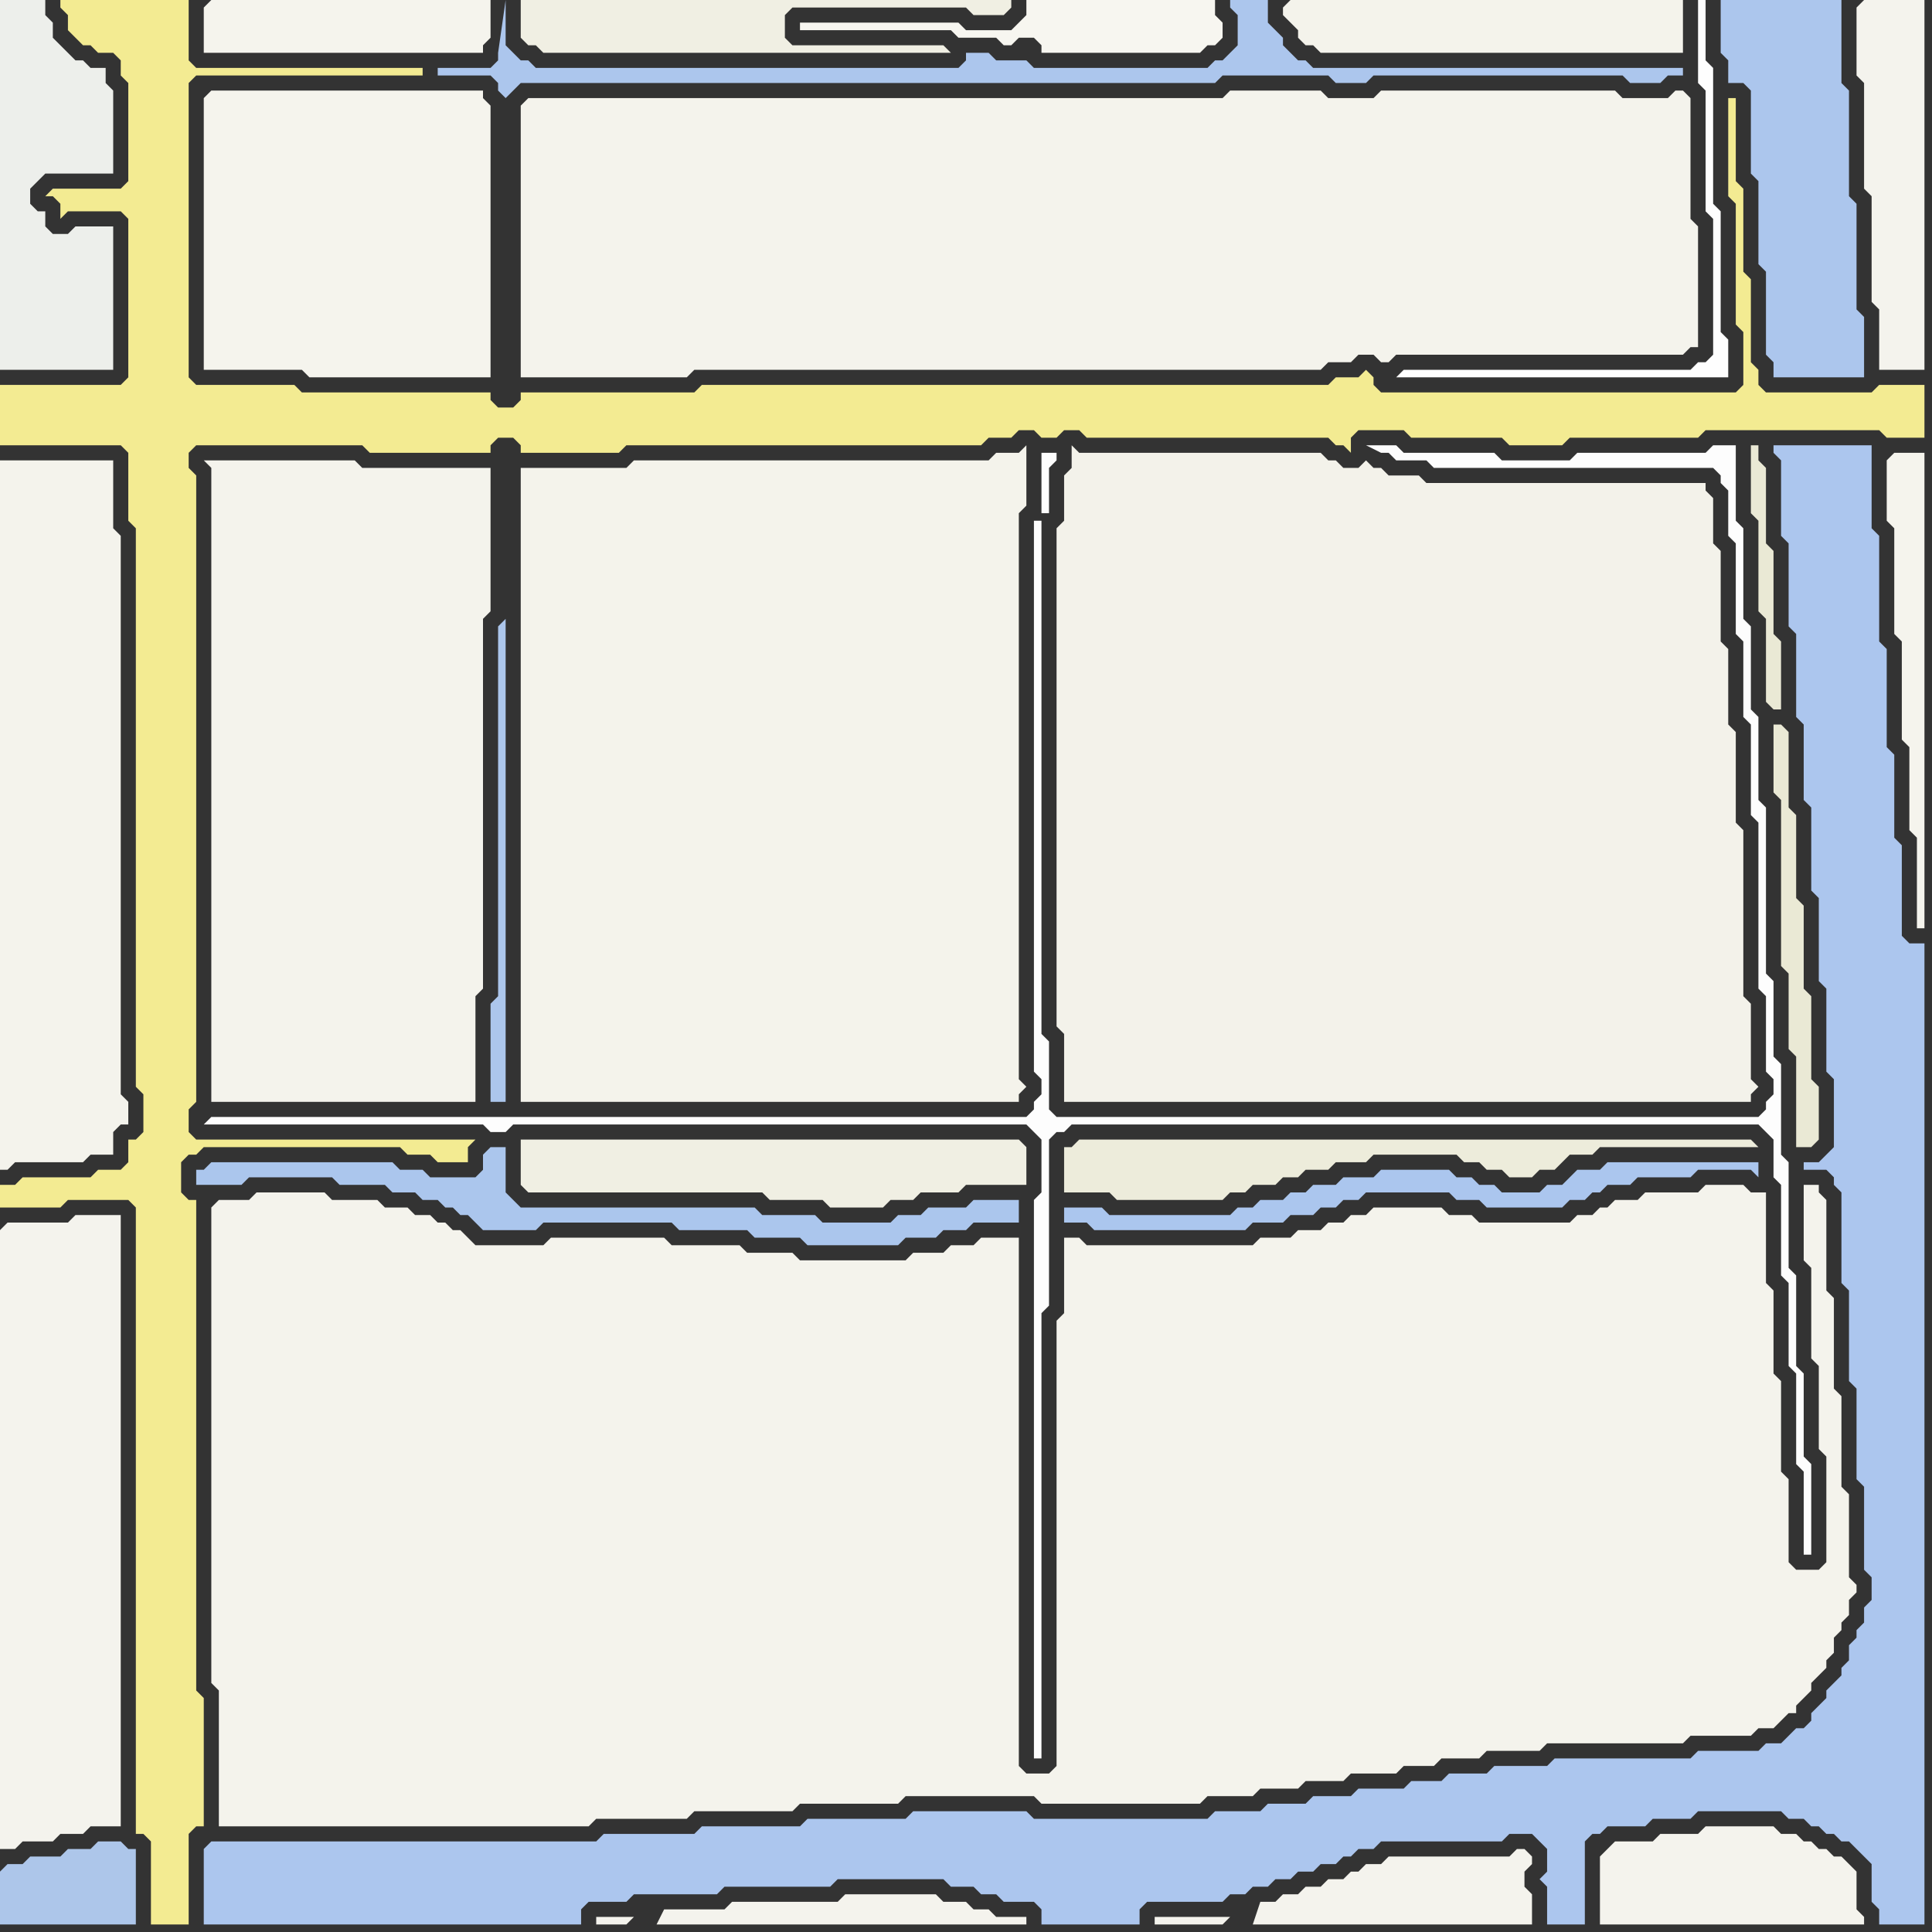 <svg width="256" height="256" xmlns="http://www.w3.org/2000/svg"><rect width="100%" height="100%" fill="#333333" stroke="none"/><script> 
var tempColor;
function hoverPath(evt){
obj = evt.target;
tempColor = obj.getAttribute("fill");
obj.setAttribute("fill","red");
//alert(tempColor);
//obj.setAttribute("stroke","red");}
function recoverPath(evt){
obj = evt.target;
obj.setAttribute("fill", tempColor);
//obj.setAttribute("stroke", tempColor);
}</script><path onmouseover="hoverPath(evt)" onmouseout="recoverPath(evt)" fill="rgb(244,243,236)" d="M  1,61l -1,0 0,94 1,0 1,-1 9,0 1,-1 3,0 0,-3 1,-1 1,0 0,-3 -1,-1 0,-74 -1,-1 0,-9Z"/>
<path onmouseover="hoverPath(evt)" onmouseout="recoverPath(evt)" fill="rgb(237,239,235)" d="M  0,13l 0,36 15,0 0,-19 -5,0 -1,1 -2,0 -1,-1 0,-2 -1,0 -1,-1 0,-2 1,-1 1,-1 9,0 0,-11 -1,-1 0,-2 -2,0 -1,-1 -1,0 -1,-1 -1,-1 -1,-1 0,-2 -1,-1 0,-2 -6,0Z"/>
<path onmouseover="hoverPath(evt)" onmouseout="recoverPath(evt)" fill="rgb(243,235,146)" d="M  0,53l 0,6 16,0 1,1 0,9 1,1 0,74 1,1 0,5 -1,1 -1,0 0,3 -1,1 -3,0 -1,1 -9,0 -1,1 -2,0 0,3 8,0 1,-1 8,0 1,1 0,83 1,0 1,1 0,11 5,0 0,-12 1,-1 1,0 0,-17 -1,-1 0,-65 -1,0 -1,-1 0,-4 1,-1 1,0 1,-1 26,0 1,1 3,0 1,1 4,0 0,-2 1,-1 -37,0 -1,-1 0,-3 1,-1 0,-83 -1,-1 0,-2 1,-1 22,0 1,1 16,0 0,-1 1,-1 2,0 1,1 0,1 13,0 1,-1 47,0 1,-1 3,0 1,-1 2,0 1,1 2,0 1,-1 2,0 1,1 32,0 1,1 1,0 1,1 0,-2 1,-1 6,0 1,1 12,0 1,1 7,0 1,-1 17,0 1,-1 23,0 1,1 5,0 0,-7 -6,0 -1,1 -14,0 -1,-1 0,-2 -1,-1 0,-11 -1,-1 0,-11 -1,-1 0,-11 -1,0 0,13 1,1 0,16 1,1 0,7 -1,1 -47,0 -1,-1 0,-1 -1,-1 -1,1 -3,0 -1,1 -83,0 -1,1 -23,0 0,1 -1,1 -2,0 -1,-1 0,-1 -25,0 -1,-1 -13,0 -1,-1 0,-39 1,-1 30,0 0,-1 -30,0 -1,-1 0,-8 -17,0 0,1 1,1 0,2 1,1 1,1 1,0 1,1 2,0 1,1 0,2 1,1 0,13 -1,1 -9,0 -1,1 1,0 1,1 0,2 1,-1 7,0 1,1 0,21 -1,1 -16,0Z"/>
<path onmouseover="hoverPath(evt)" onmouseout="recoverPath(evt)" fill="rgb(244,243,237)" d="M  0,163l 0,82 2,0 1,-1 4,0 1,-1 3,0 1,-1 4,0 0,-81 -6,0 -1,1 -8,0 -1,1Z"/>
<path onmouseover="hoverPath(evt)" onmouseout="recoverPath(evt)" fill="rgb(173,198,234)" d="M  0,248l 0,7 18,0 0,-10 -1,0 -1,-1 -3,0 -1,1 -3,0 -1,1 -4,0 -1,1 -2,0 -1,1Z"/>
<path onmouseover="hoverPath(evt)" onmouseout="recoverPath(evt)" fill="rgb(253,253,253)" d="M  27,149l 37,0 1,1 2,0 1,-1 68,0 1,1 1,1 0,7 -1,1 0,74 1,0 0,-59 1,-1 0,-22 1,-1 1,0 1,-1 91,0 1,1 1,1 0,5 1,1 0,12 1,1 0,11 1,1 0,12 1,1 0,11 1,0 0,-12 -1,-1 0,-11 -1,-1 0,-12 -1,-1 0,-14 -1,-1 0,-12 -1,-1 0,-10 -1,-1 0,-22 -1,-1 0,-11 -1,-1 0,-11 -1,-1 0,-12 -1,-1 0,-10 -3,0 -1,1 -17,0 -1,1 -9,0 -1,-1 -12,0 -1,-1 -4,0 2,1 1,0 1,1 4,0 1,1 37,0 1,1 0,1 1,1 0,6 1,1 0,12 1,1 0,10 1,1 0,12 1,1 0,22 1,1 0,10 1,1 0,2 -1,1 0,1 -1,1 -93,0 -1,-1 0,-9 -1,-1 0,-68 -1,0 0,73 1,1 0,2 -1,1 0,1 -1,1 -108,0 -1,1 111,-81 1,0 0,-6 1,-1 0,-1 -2,0 0,8 -111,81Z"/>
<path onmouseover="hoverPath(evt)" onmouseout="recoverPath(evt)" fill="rgb(171,198,237)" d="M  27,155l -1,0 0,2 6,0 1,-1 11,0 1,1 6,0 1,1 3,0 1,1 2,0 1,1 1,0 1,1 1,0 1,1 1,1 7,0 1,-1 17,0 1,1 9,0 1,1 6,0 1,1 12,0 1,-1 4,0 1,-1 3,0 1,-1 6,0 0,-3 -6,0 -1,1 -5,0 -1,1 -3,0 -1,1 -9,0 -1,-1 -7,0 -1,-1 -31,0 -1,-1 -1,-1 0,-6 -2,0 -1,1 0,2 -1,1 -6,0 -1,-1 -3,0 -1,-1 -24,0 -1,1Z"/>
<path onmouseover="hoverPath(evt)" onmouseout="recoverPath(evt)" fill="rgb(245,244,237)" d="M  27,1l 0,6 37,0 0,-1 1,-1 0,-5 -37,0 -1,1Z"/>
<path onmouseover="hoverPath(evt)" onmouseout="recoverPath(evt)" fill="rgb(245,244,237)" d="M  27,13l 0,36 13,0 1,1 24,0 0,-36 -1,-1 0,-1 -36,0 -1,1Z"/>
<path onmouseover="hoverPath(evt)" onmouseout="recoverPath(evt)" fill="rgb(244,243,236)" d="M  28,61l -1,0 1,1 0,84 35,0 0,-14 1,-1 0,-49 1,-1 0,-19 -17,0 -1,-1Z"/>
<path onmouseover="hoverPath(evt)" onmouseout="recoverPath(evt)" fill="rgb(244,243,236)" d="M  28,160l 0,63 1,1 0,18 49,0 1,-1 12,0 1,-1 13,0 1,-1 13,0 1,-1 17,0 1,1 21,0 1,-1 6,0 1,-1 5,0 1,-1 5,0 1,-1 6,0 1,-1 4,0 1,-1 5,0 1,-1 7,0 1,-1 18,0 1,-1 8,0 1,-1 2,0 1,-1 1,-1 1,0 0,-1 1,-1 1,-1 0,-1 1,-1 1,-1 0,-1 1,-1 0,-2 1,-1 0,-1 1,-1 0,-2 1,-1 0,-1 -1,-1 0,-11 -1,-1 0,-12 -1,-1 0,-12 -1,-1 0,-12 -1,-1 0,-1 -2,0 0,10 1,1 0,12 1,1 0,11 1,1 0,14 -1,1 -3,0 -1,-1 0,-11 -1,-1 0,-12 -1,-1 0,-11 -1,-1 0,-12 -2,0 -1,-1 -5,0 -1,1 -7,0 -1,1 -3,0 -1,1 -1,0 -1,1 -2,0 -1,1 -12,0 -1,-1 -3,0 -1,-1 -9,0 -1,1 -2,0 -1,1 -2,0 -1,1 -3,0 -1,1 -4,0 -1,1 -22,0 -1,-1 -2,0 0,10 -1,1 0,59 -1,1 -3,0 -1,-1 0,-70 -5,0 -1,1 -3,0 -1,1 -4,0 -1,1 -14,0 -1,-1 -6,0 -1,-1 -9,0 -1,-1 -15,0 -1,1 -9,0 -1,-1 -1,-1 -1,0 -1,-1 -1,0 -1,-1 -2,0 -1,-1 -3,0 -1,-1 -6,0 -1,-1 -9,0 -1,1 -4,0 -1,1Z"/>
<path onmouseover="hoverPath(evt)" onmouseout="recoverPath(evt)" fill="rgb(172,198,238)" d="M  27,245l 0,10 50,0 0,-2 1,-1 5,0 1,-1 11,0 1,-1 14,0 1,-1 14,0 1,1 3,0 1,1 2,0 1,1 4,0 1,1 0,2 13,0 0,-2 1,-1 10,0 1,-1 2,0 1,-1 2,0 1,-1 2,0 1,-1 2,0 1,-1 2,0 1,-1 1,0 1,-1 2,0 1,-1 16,0 1,-1 3,0 1,1 1,1 0,3 -1,1 1,1 0,5 5,0 0,-11 1,-1 1,0 1,-1 5,0 1,-1 5,0 1,-1 11,0 1,1 2,0 1,1 1,0 1,1 1,0 1,1 1,0 1,1 1,1 1,1 0,5 1,1 0,2 6,0 0,-130 -2,0 -1,-1 0,-12 -1,-1 0,-11 -1,-1 0,-13 -1,-1 0,-14 -1,-1 0,-11 -13,0 0,1 1,1 0,10 1,1 0,11 1,1 0,11 1,1 0,10 1,1 0,11 1,1 0,11 1,1 0,11 1,1 0,9 -1,1 -1,1 -2,0 0,1 3,0 1,1 0,1 1,1 0,12 1,1 0,12 1,1 0,12 1,1 0,11 1,1 0,3 -1,1 0,2 -1,1 0,1 -1,1 0,2 -1,1 0,1 -1,1 -1,1 0,1 -1,1 -1,1 0,1 -1,1 -1,0 -1,1 -1,1 -2,0 -1,1 -8,0 -1,1 -18,0 -1,1 -7,0 -1,1 -5,0 -1,1 -4,0 -1,1 -6,0 -1,1 -5,0 -1,1 -5,0 -1,1 -6,0 -1,1 -23,0 -1,-1 -15,0 -1,1 -13,0 -1,1 -13,0 -1,1 -12,0 -1,1 -51,0 -1,1Z"/>
<path onmouseover="hoverPath(evt)" onmouseout="recoverPath(evt)" fill="rgb(172,198,237)" d="M  67,13l 0,0 1,-1 0,0 1,-1 92,0 1,-1 14,0 1,1 4,0 1,-1 33,0 1,1 4,0 1,-1 2,0 0,-1 -49,0 -1,-1 -1,0 -1,-1 -1,-1 0,-1 -1,-1 -1,-1 0,-3 -5,0 0,1 1,1 0,4 -1,1 -1,1 -1,0 -1,1 -23,0 -1,-1 -4,0 -1,-1 -3,0 0,1 -1,1 -56,0 -1,-1 -1,0 -1,-1 -1,-1 0,-6 -1,7 0,1 -1,1 -7,0 0,1 7,0 1,1 0,1 1,1Z"/>
<path onmouseover="hoverPath(evt)" onmouseout="recoverPath(evt)" fill="rgb(172,198,236)" d="M  67,82l -1,1 0,49 -1,1 0,13 2,0Z"/>
<path onmouseover="hoverPath(evt)" onmouseout="recoverPath(evt)" fill="rgb(244,243,236)" d="M  69,14l 0,36 22,0 1,-1 83,0 1,-1 3,0 1,-1 2,0 1,1 1,0 1,-1 38,0 1,-1 1,0 0,-16 -1,-1 0,-16 -1,-1 -1,0 -1,1 -6,0 -1,-1 -31,0 -1,1 -6,0 -1,-1 -12,0 -1,1 -92,0 -1,1Z"/>
<path onmouseover="hoverPath(evt)" onmouseout="recoverPath(evt)" fill="rgb(244,243,235)" d="M  70,62l -1,0 0,84 66,0 0,-1 1,-1 -1,-1 0,-75 1,-1 0,-8 -1,1 -3,0 -1,1 -47,0 -1,1Z"/>
<path onmouseover="hoverPath(evt)" onmouseout="recoverPath(evt)" fill="rgb(240,239,227)" d="M  69,154l 0,3 1,1 31,0 1,1 7,0 1,1 7,0 1,-1 3,0 1,-1 5,0 1,-1 8,0 0,-5 -1,-1 -66,0Z"/>
<path onmouseover="hoverPath(evt)" onmouseout="recoverPath(evt)" fill="rgb(244,243,237)" d="M  84,254l -5,0 0,1 4,0 1,-1 3,1 49,0 0,-1 -4,0 -1,-1 -2,0 -1,-1 -3,0 -1,-1 -12,0 -1,1 -14,0 -1,1 -8,0 -1,2 -3,-1Z"/>
<path onmouseover="hoverPath(evt)" onmouseout="recoverPath(evt)" fill="rgb(240,239,227)" d="M  104,3l 0,-1 1,-1 23,0 1,1 4,0 1,-1 0,-1 -65,0 0,5 1,1 1,0 1,1 54,0 -1,-1 -20,0 -1,-1Z"/>
<path onmouseover="hoverPath(evt)" onmouseout="recoverPath(evt)" fill="rgb(247,246,240)" d="M  141,0l -5,0 0,2 -1,1 -1,1 -6,0 -1,-1 -21,0 0,1 20,0 1,1 5,0 1,1 1,0 1,-1 2,0 1,1 0,1 21,0 1,-1 1,0 1,-1 0,-2 -1,-1 0,-2Z"/>
<path onmouseover="hoverPath(evt)" onmouseout="recoverPath(evt)" fill="rgb(171,198,238)" d="M  142,160l -1,0 0,2 3,0 1,1 20,0 1,-1 4,0 1,-1 3,0 1,-1 2,0 1,-1 2,0 1,-1 11,0 1,1 3,0 1,1 10,0 1,-1 2,0 1,-1 1,0 1,-1 3,0 1,-1 7,0 1,-1 7,0 1,1 0,-2 -20,0 -1,1 -3,0 -1,1 -1,1 -2,0 -1,1 -5,0 -1,-1 -2,0 -1,-1 -2,0 -1,-1 -9,0 -1,1 -4,0 -1,1 -3,0 -1,1 -2,0 -1,1 -3,0 -1,1 -2,0 -1,1 -16,0 -1,-1Z"/>
<path onmouseover="hoverPath(evt)" onmouseout="recoverPath(evt)" fill="rgb(243,242,234)" d="M  143,60l 0,0 -1,-1 0,3 -1,1 0,6 -1,1 0,66 1,1 0,9 91,0 0,-1 1,-1 -1,-1 0,-10 -1,-1 0,-22 -1,-1 0,-12 -1,-1 0,-10 -1,-1 0,-12 -1,-1 0,-6 -1,-1 0,-1 -37,0 -1,-1 -4,0 -1,-1 -1,0 -1,-1 -1,1 -2,0 -1,-1 -1,0 -1,-1Z"/>
<path onmouseover="hoverPath(evt)" onmouseout="recoverPath(evt)" fill="rgb(244,243,237)" d="M  163,254l -10,0 0,1 9,0 1,-1 3,1 37,0 0,-4 -1,-1 0,-2 1,-1 0,-1 -1,-1 -1,0 -1,1 -16,0 -1,1 -2,0 -1,1 -1,0 -1,1 -2,0 -1,1 -2,0 -1,1 -2,0 -1,1 -2,0 -1,3 -3,-1Z"/>
<path onmouseover="hoverPath(evt)" onmouseout="recoverPath(evt)" fill="rgb(244,243,235)" d="M  170,1l 0,1 1,1 1,1 0,1 1,1 1,0 1,1 48,0 0,-7 -52,0 -1,1Z"/>
<path onmouseover="hoverPath(evt)" onmouseout="recoverPath(evt)" fill="rgb(254,254,254)" d="M  185,50l 44,0 0,-5 -1,-1 0,-16 -1,-1 0,-18 -1,-1 0,-8 -1,0 0,11 1,1 0,16 1,1 0,18 -1,1 -1,0 -1,1 -38,0 -1,1Z"/>
<path onmouseover="hoverPath(evt)" onmouseout="recoverPath(evt)" fill="rgb(237,236,219)" d="M  209,153l 2,0 1,-1 21,0 -1,-1 -89,0 -1,1 -1,0 0,6 6,0 1,1 14,0 1,-1 2,0 1,-1 3,0 1,-1 2,0 1,-1 3,0 1,-1 4,0 1,-1 11,0 1,1 2,0 1,1 2,0 1,1 3,0 1,-1 2,0 1,-1 1,-1Z"/>
<path onmouseover="hoverPath(evt)" onmouseout="recoverPath(evt)" fill="rgb(244,243,237)" d="M  212,246l 0,9 35,0 0,-1 -1,-1 0,-5 -1,-1 -1,-1 -1,0 -1,-1 -1,0 -1,-1 -1,0 -1,-1 -2,0 -1,-1 -9,0 -1,1 -5,0 -1,1 -5,0 -2,2Z"/>
<path onmouseover="hoverPath(evt)" onmouseout="recoverPath(evt)" fill="rgb(172,198,237)" d="M  231,0l -3,0 0,7 1,1 0,3 2,0 1,1 0,11 1,1 0,11 1,1 0,11 1,1 0,2 12,0 0,-8 -1,-1 0,-14 -1,-1 0,-14 -1,-1 0,-11Z"/>
<path onmouseover="hoverPath(evt)" onmouseout="recoverPath(evt)" fill="rgb(234,233,213)" d="M  236,94l 0,-9 -1,-1 0,-11 -1,-1 0,-10 -1,-1 0,-2 -1,0 0,9 1,1 0,12 1,1 0,11 1,1 1,0 0,2 -1,0 0,9 1,1 0,22 1,1 0,10 1,1 0,12 2,0 1,-1 0,-7 -1,-1 0,-11 -1,-1 0,-11 -1,-1 0,-11 -1,-1 0,-10 -1,-1Z"/>
<path onmouseover="hoverPath(evt)" onmouseout="recoverPath(evt)" fill="rgb(244,243,237)" d="M  246,1l 0,9 1,1 0,14 1,1 0,14 1,1 0,8 6,0 0,-49 -8,0 -1,1Z"/>
<path onmouseover="hoverPath(evt)" onmouseout="recoverPath(evt)" fill="rgb(245,244,237)" d="M  250,61l 0,8 1,1 0,14 1,1 0,13 1,1 0,11 1,1 0,12 1,0 0,-63 -4,0 -1,1Z"/>
</svg>